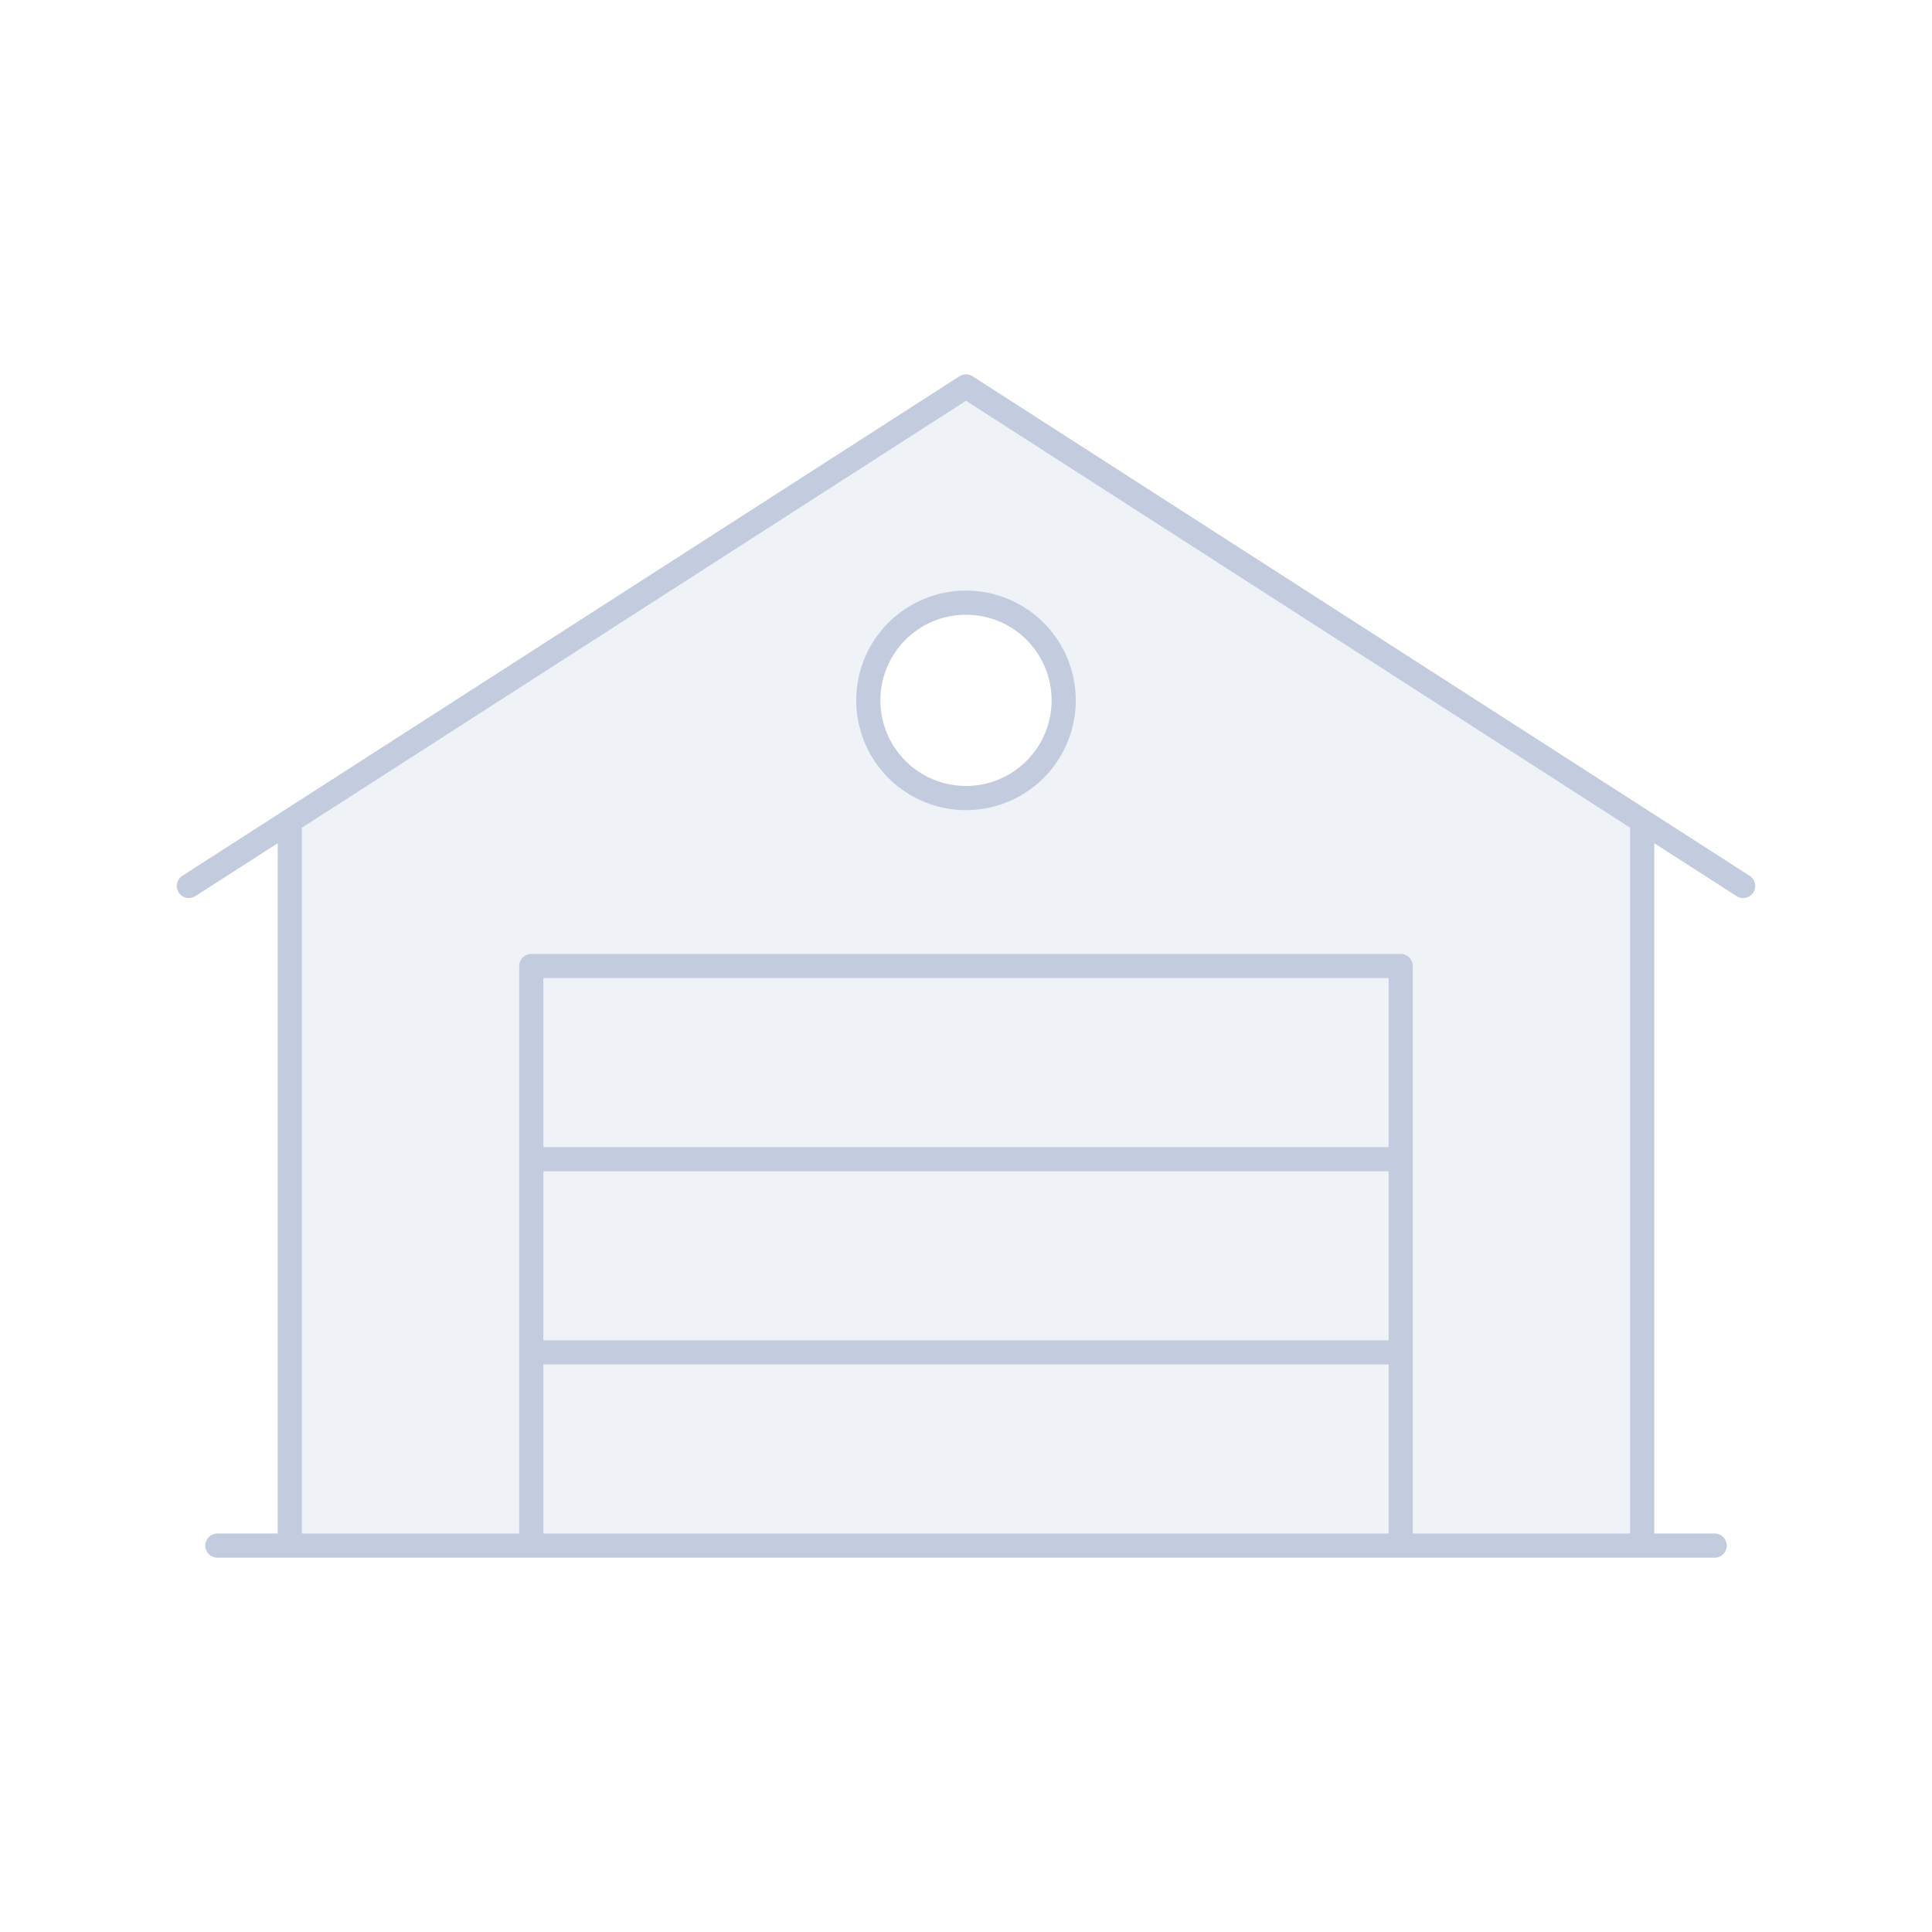 <svg width="80" height="80" viewBox="0 0 80 80" fill="none" xmlns="http://www.w3.org/2000/svg">
  <path fill-rule="evenodd" clip-rule="evenodd" d="M68 34L40 16L12 34V64H22V40H58V64H68V34ZM43.847 30.25C44.389 28.583 43.795 26.758 42.378 25.727C40.96 24.697 39.04 24.697 37.622 25.727C36.205 26.758 35.611 28.583 36.153 30.25C36.694 31.917 38.248 33.045 40 33.045C41.752 33.045 43.306 31.917 43.847 30.25Z" fill="#C2CCDE" fill-opacity="0.25" />
  <path d="M22 40H58V48H22V40Z" fill="#C2CCDE" fill-opacity="0.25" />
  <path d="M22 48H58V56H22V48Z" fill="#C2CCDE" fill-opacity="0.25" />
  <path d="M22 56H58V64H22V56Z" fill="#C2CCDE" fill-opacity="0.25" />
  <path d="M40 16L68 34V64H58M40 16L12 34V64H22M40 16L72.179 36.686M40 16L7.821 36.686M22 64V40M22 64H58M22 64V56M22 40H58M22 40V48M58 40V64M58 40V48M58 64V56M71 64L9 64M58 48H22M58 48V56M22 48V56M58 56H22M42.378 25.727C43.795 26.758 44.389 28.583 43.847 30.25C43.306 31.917 41.752 33.045 40 33.045C38.248 33.045 36.694 31.917 36.153 30.25C35.611 28.583 36.205 26.758 37.622 25.727C39.04 24.697 40.96 24.697 42.378 25.727Z" stroke="#C2CCDE" stroke-linecap="round" stroke-linejoin="round" />
</svg>
